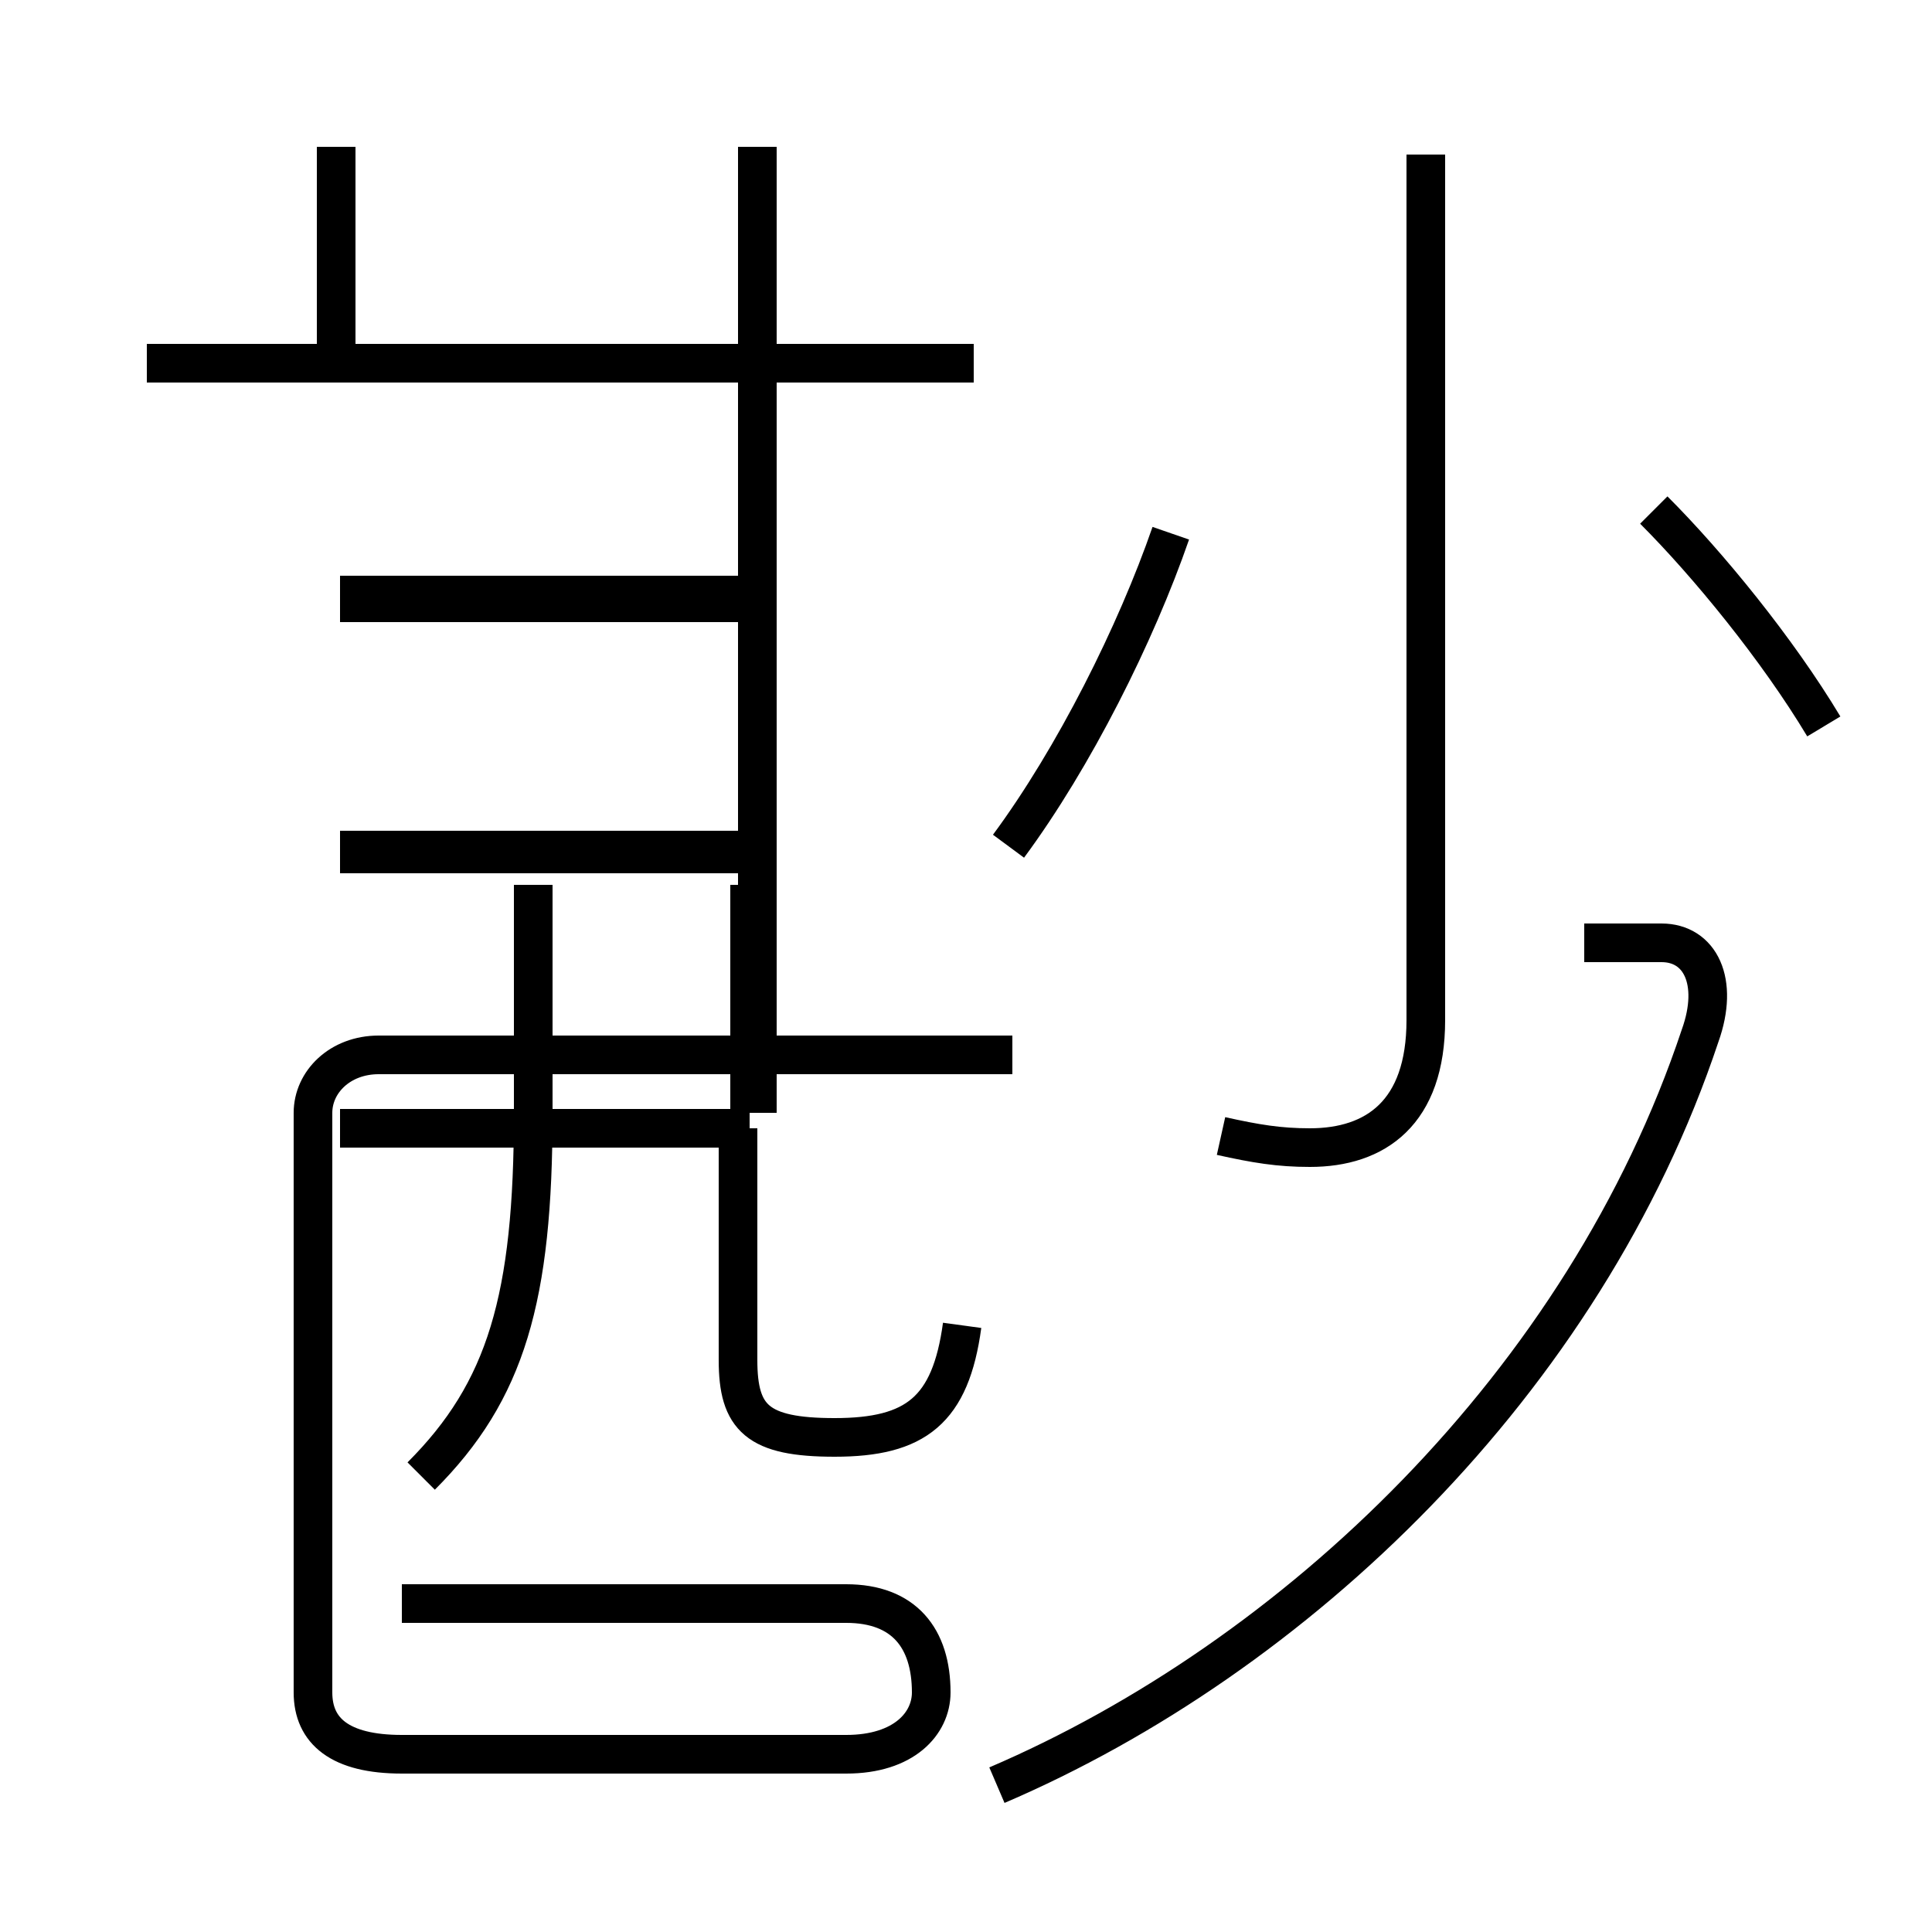 <?xml version='1.0' encoding='utf8'?>
<svg viewBox="0.0 -6.0 50.0 50.0" version="1.1" xmlns="http://www.w3.org/2000/svg">
<rect x="0.0" y="-6.0" width="50.0" height="50.0" fill="#808080" stroke="none"/>
<rect x="-1000" y="-1000" width="2000" height="2000" stroke="white" fill="white"/>
<g style="fill:white;stroke:#000000;  stroke-width:1">
<path d="M 25.8 2.2 C 33.5 -1.1 41.0 -8.2 44.0 -17.2 C 44.5 -18.6 44.0 -19.6 43.0 -19.6 L 41.0 -19.6 M 10.4 -2.5 L 21.9 -2.5 C 23.4 -2.5 24.1 -1.6 24.1 -0.2 C 24.1 0.6 23.4 1.4 21.9 1.4 L 10.4 1.4 C 8.8 1.4 8.1 0.8 8.1 -0.2 L 8.1 -15.2 C 8.1 -16.0 8.8 -16.7 9.8 -16.7 L 26.2 -16.7 M 10.9 -5.8 C 13.1 -8.0 13.8 -10.4 13.8 -15.2 L 13.8 -21.1 M 19.4 -22.0 L 8.8 -22.0 M 19.4 -28.4 L 8.8 -28.4 M 19.4 -15.2 L 19.4 -21.1 M 19.4 -14.8 L 8.8 -14.8 M 19.4 -21.9 L 8.8 -21.9 M 19.4 -28.6 L 8.8 -28.6 M 24.9 -9.7 C 24.6 -7.5 23.7 -6.8 21.6 -6.8 C 19.6 -6.8 19.1 -7.3 19.1 -8.8 L 19.1 -14.8 M 25.2 -34.6 L 3.8 -34.6 M 19.6 -15.2 L 19.6 -40.2 M 8.7 -34.6 L 8.7 -40.2 M 31.6 -14.6 C 32.5 -14.4 33.1 -14.3 33.9 -14.3 C 35.6 -14.3 36.9 -15.2 36.9 -17.6 L 36.9 -40.0 M 26.1 -22.1 C 27.8 -24.4 29.4 -27.6 30.3 -30.2 M 47.2 -25.2 C 46.0 -27.2 44.2 -29.4 42.8 -30.8" transform="translate(0.0, 38.0)" />
</g>
</svg>